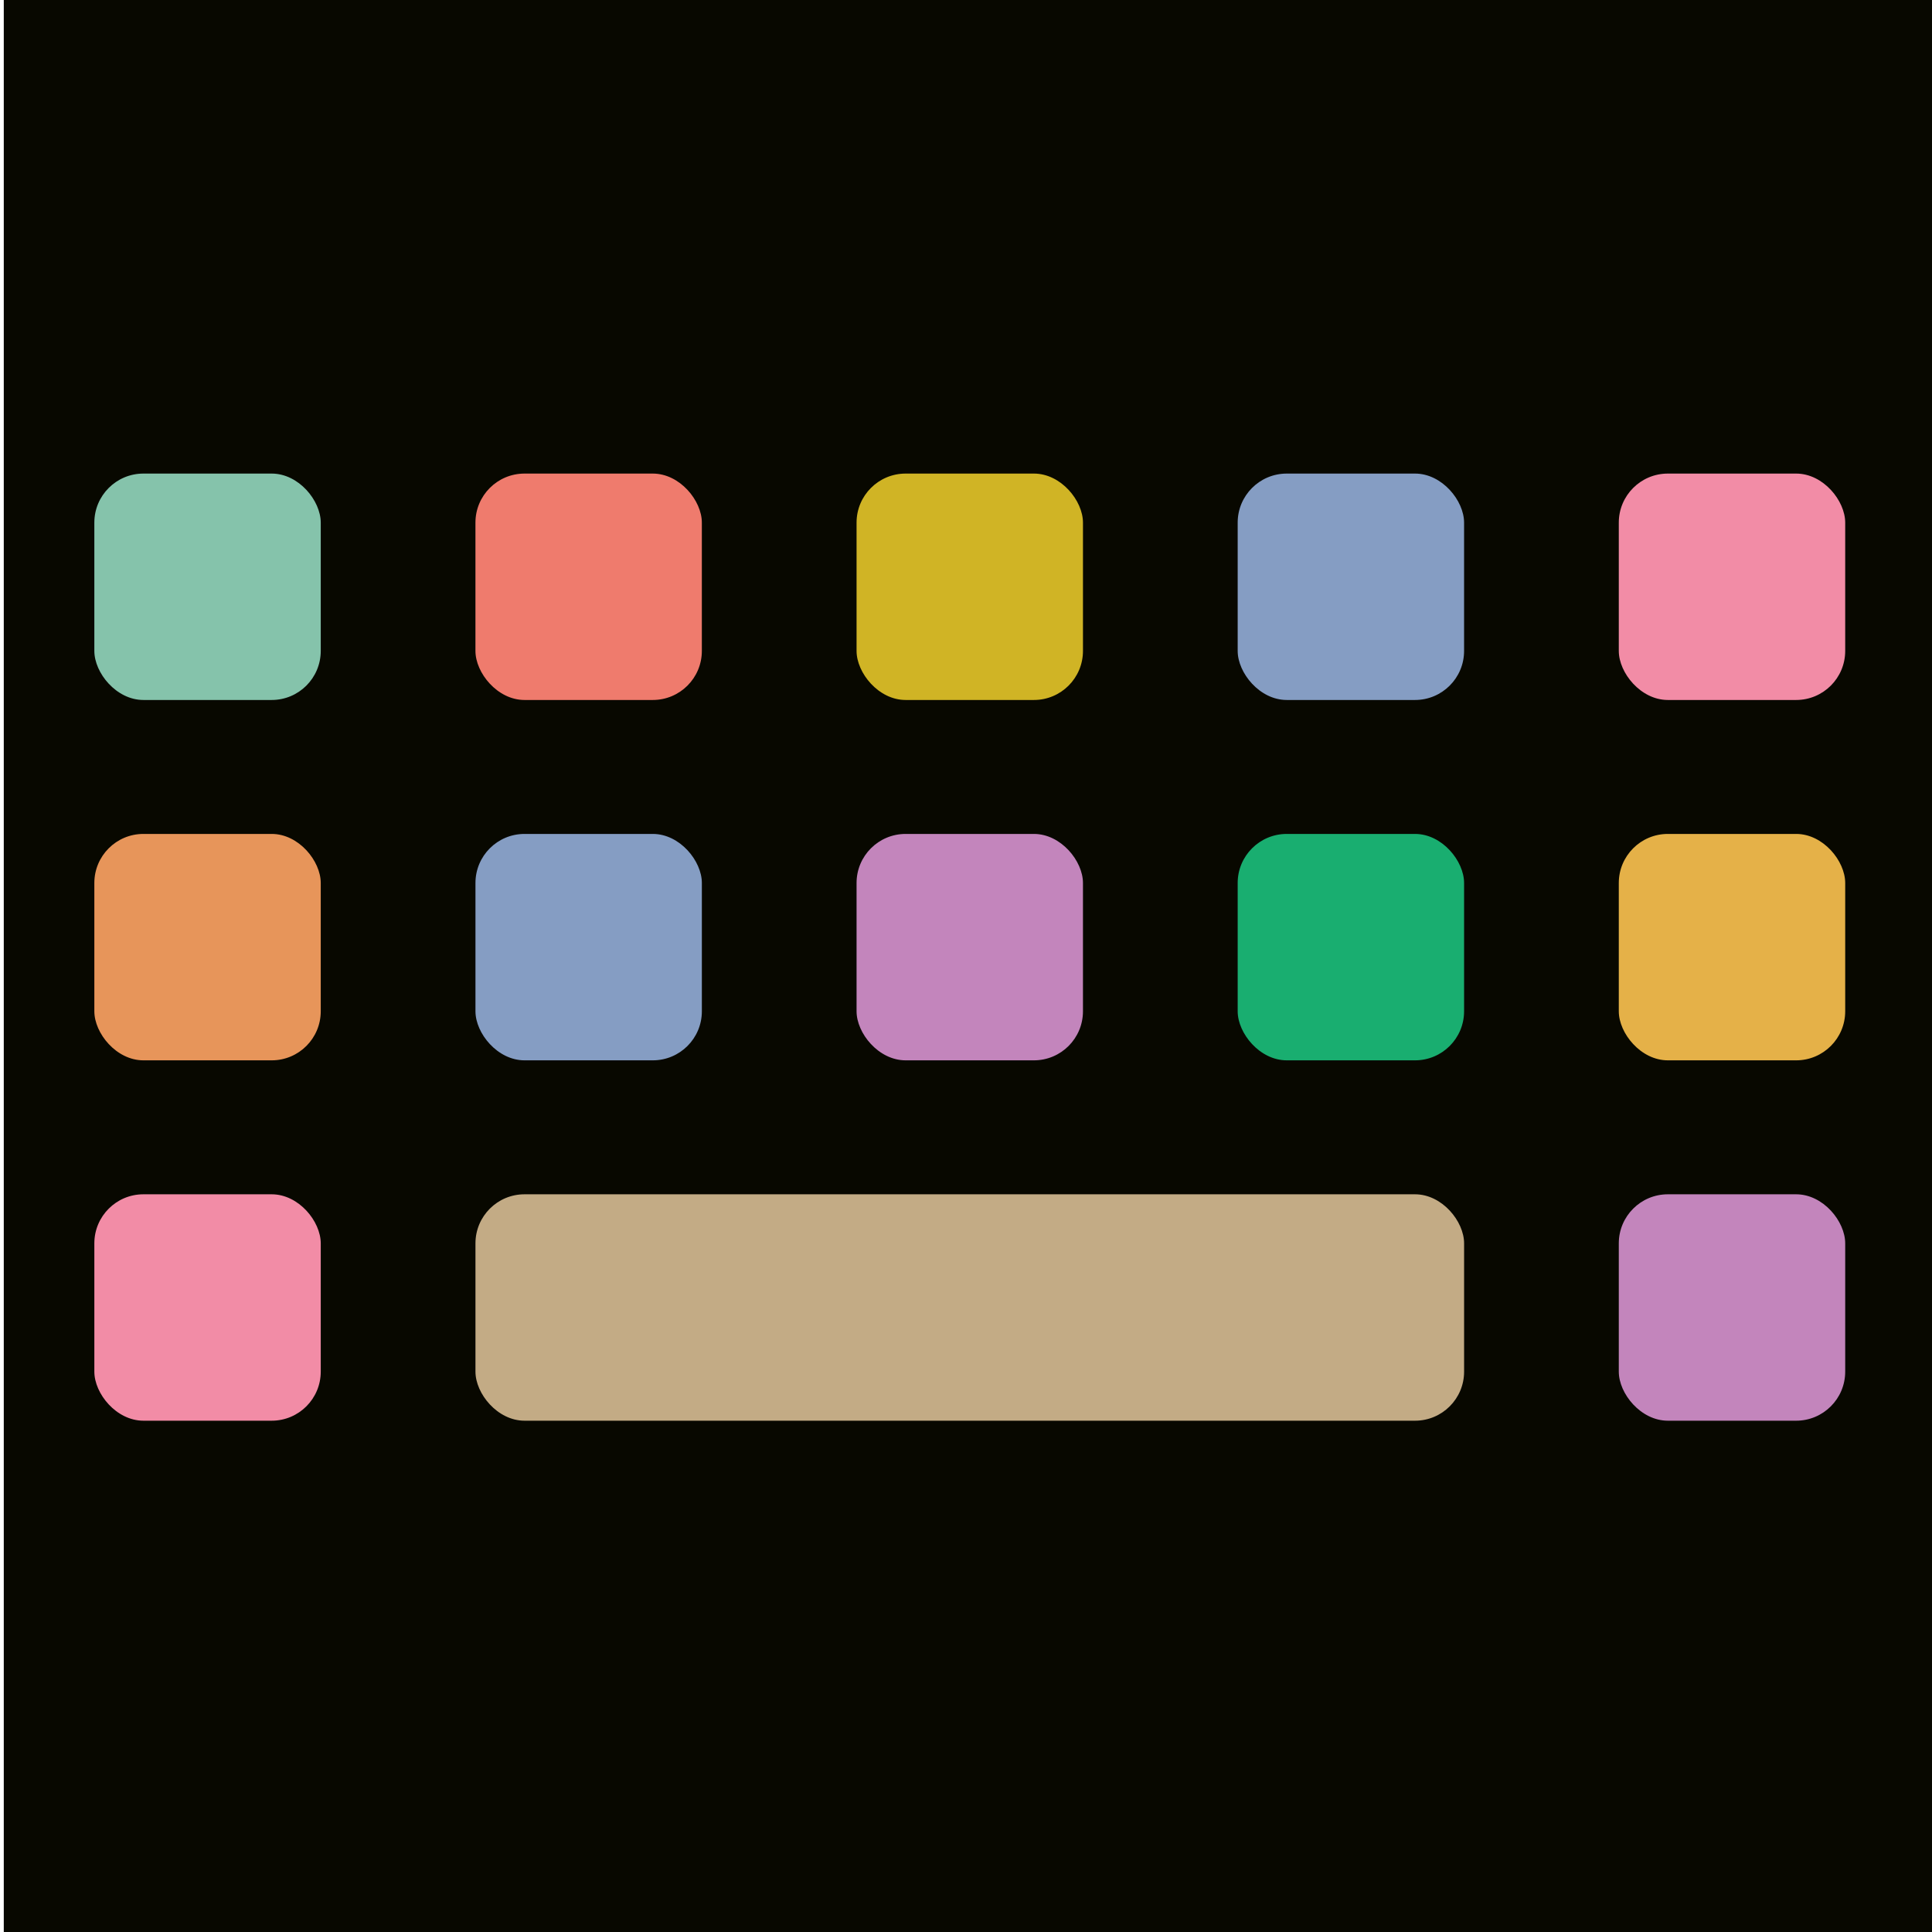<?xml version="1.0" encoding="UTF-8" standalone="no"?>
<!-- Created with Inkscape (http://www.inkscape.org/) -->

<svg
   xmlns:dc="http://purl.org/dc/elements/1.1/"
   xmlns:cc="http://creativecommons.org/ns#"
   xmlns:rdf="http://www.w3.org/1999/02/22-rdf-syntax-ns#"
   xmlns:svg="http://www.w3.org/2000/svg"
   xmlns="http://www.w3.org/2000/svg"
   xmlns:sodipodi="http://sodipodi.sourceforge.net/DTD/sodipodi-0.dtd"
   xmlns:inkscape="http://www.inkscape.org/namespaces/inkscape"
   width="512"
   height="512"
   viewBox="0 0 135.467 135.467"
   version="1.1"
   id="svg4788"
   inkscape:version="0.92.5 (2060ec1f9f, 2020-04-08)"
   sodipodi:docname="icon.svg">
  <defs
     id="defs4782" />
  <sodipodi:namedview
     id="base"
     pagecolor="#ffffff"
     bordercolor="#666666"
     borderopacity="1.0"
     inkscape:pageopacity="0.0"
     inkscape:pageshadow="2"
     inkscape:zoom="1.4142136"
     inkscape:cx="136.76649"
     inkscape:cy="251.63531"
     inkscape:document-units="px"
     inkscape:current-layer="layer1"
     showgrid="false"
     units="px"
     inkscape:window-width="1920"
     inkscape:window-height="1017"
     inkscape:window-x="-8"
     inkscape:window-y="-8"
     inkscape:window-maximized="1" />
  <g
     inkscape:groupmode="layer"
     id="layer3"
     inkscape:label="Layer 2" />
  <g
     inkscape:label="Layer 1"
     inkscape:groupmode="layer"
     id="layer1"
     transform="translate(0,-161.533)"
     style="display:inline">
    <rect
       style="fill:#080800;fill-opacity:1;stroke-width:0.557"
       id="rect5382"
       width="135.467"
       height="135.467"
       x="0.265"
       y="161.533" />
    <rect
       style="fill:#85c3ab;fill-opacity:1;stroke-width:0.089"
       id="rect4792"
       width="15.875"
       height="15.875"
       x="6.615"
       y="194.739"
       ry="3.44" />
    <rect
       style="fill:#ef7b6d;fill-opacity:1;stroke-width:0.089"
       id="rect4792-5"
       width="15.875"
       height="15.875"
       x="33.337"
       y="194.739"
       ry="3.44" />
    <rect
       style="fill:#d0b425;fill-opacity:1;stroke-width:0.089"
       id="rect4792-2"
       width="15.875"
       height="15.875"
       x="60.06"
       y="194.739"
       inkscape:transform-center-x="5.2916664"
       inkscape:transform-center-y="19.843749"
       ry="3.44" />
    <rect
       style="fill:#859dc3;fill-opacity:1;stroke-width:0.089"
       id="rect4792-4"
       width="15.875"
       height="15.875"
       x="86.783"
       y="194.739"
       inkscape:transform-center-x="32.014582"
       inkscape:transform-center-y="39.422915"
       ry="3.44" />
    <rect
       style="fill:#f28ca6;fill-opacity:1;stroke-width:0.089"
       id="rect4792-35"
       width="15.875"
       height="15.875"
       x="113.506"
       y="194.739"
       ry="3.44" />
    <rect
       style="fill:#f28ca6;fill-opacity:1;stroke-width:0.089"
       id="rect4792-52"
       width="15.875"
       height="15.875"
       x="6.615"
       y="245.274"
       ry="3.44" />
    <rect
       style="fill:#c385bc;fill-opacity:1;stroke-width:0.089"
       id="rect4792-79"
       width="15.875"
       height="15.875"
       x="113.506"
       y="245.274"
       ry="3.44" />
    <rect
       style="fill:#c3ab85;fill-opacity:1;stroke-width:0.236"
       id="rect5438"
       width="69.321"
       height="15.875"
       x="33.338"
       y="245.274"
       ry="3.44" />
    <rect
       style="fill:#e7955a;fill-opacity:1;stroke-width:0.089"
       id="rect4792-27"
       width="15.875"
       height="15.875"
       x="6.615"
       y="220.006"
       ry="3.44" />
    <rect
       style="fill:#859dc3;fill-opacity:1;stroke-width:0.089"
       id="rect4792-5-0"
       width="15.875"
       height="15.875"
       x="33.338"
       y="220.006"
       ry="3.44" />
    <rect
       style="opacity:1;fill:#c385bc;fill-opacity:1;stroke-width:0.089"
       id="rect4792-2-76"
       width="15.875"
       height="15.875"
       x="60.06"
       y="220.006"
       inkscape:transform-center-x="5.2916664"
       inkscape:transform-center-y="19.843749"
       ry="3.44" />
    <rect
       style="fill:#19ae70;fill-opacity:1;stroke-width:0.089"
       id="rect4792-3-9"
       width="15.875"
       height="15.875"
       x="86.783"
       y="220.006"
       ry="3.44" />
    <rect
       style="fill:#e5b148;fill-opacity:1;stroke-width:0.089"
       id="rect4792-35-7"
       width="15.875"
       height="15.875"
       x="113.506"
       y="220.006"
       ry="3.44" />
  </g>
</svg>

